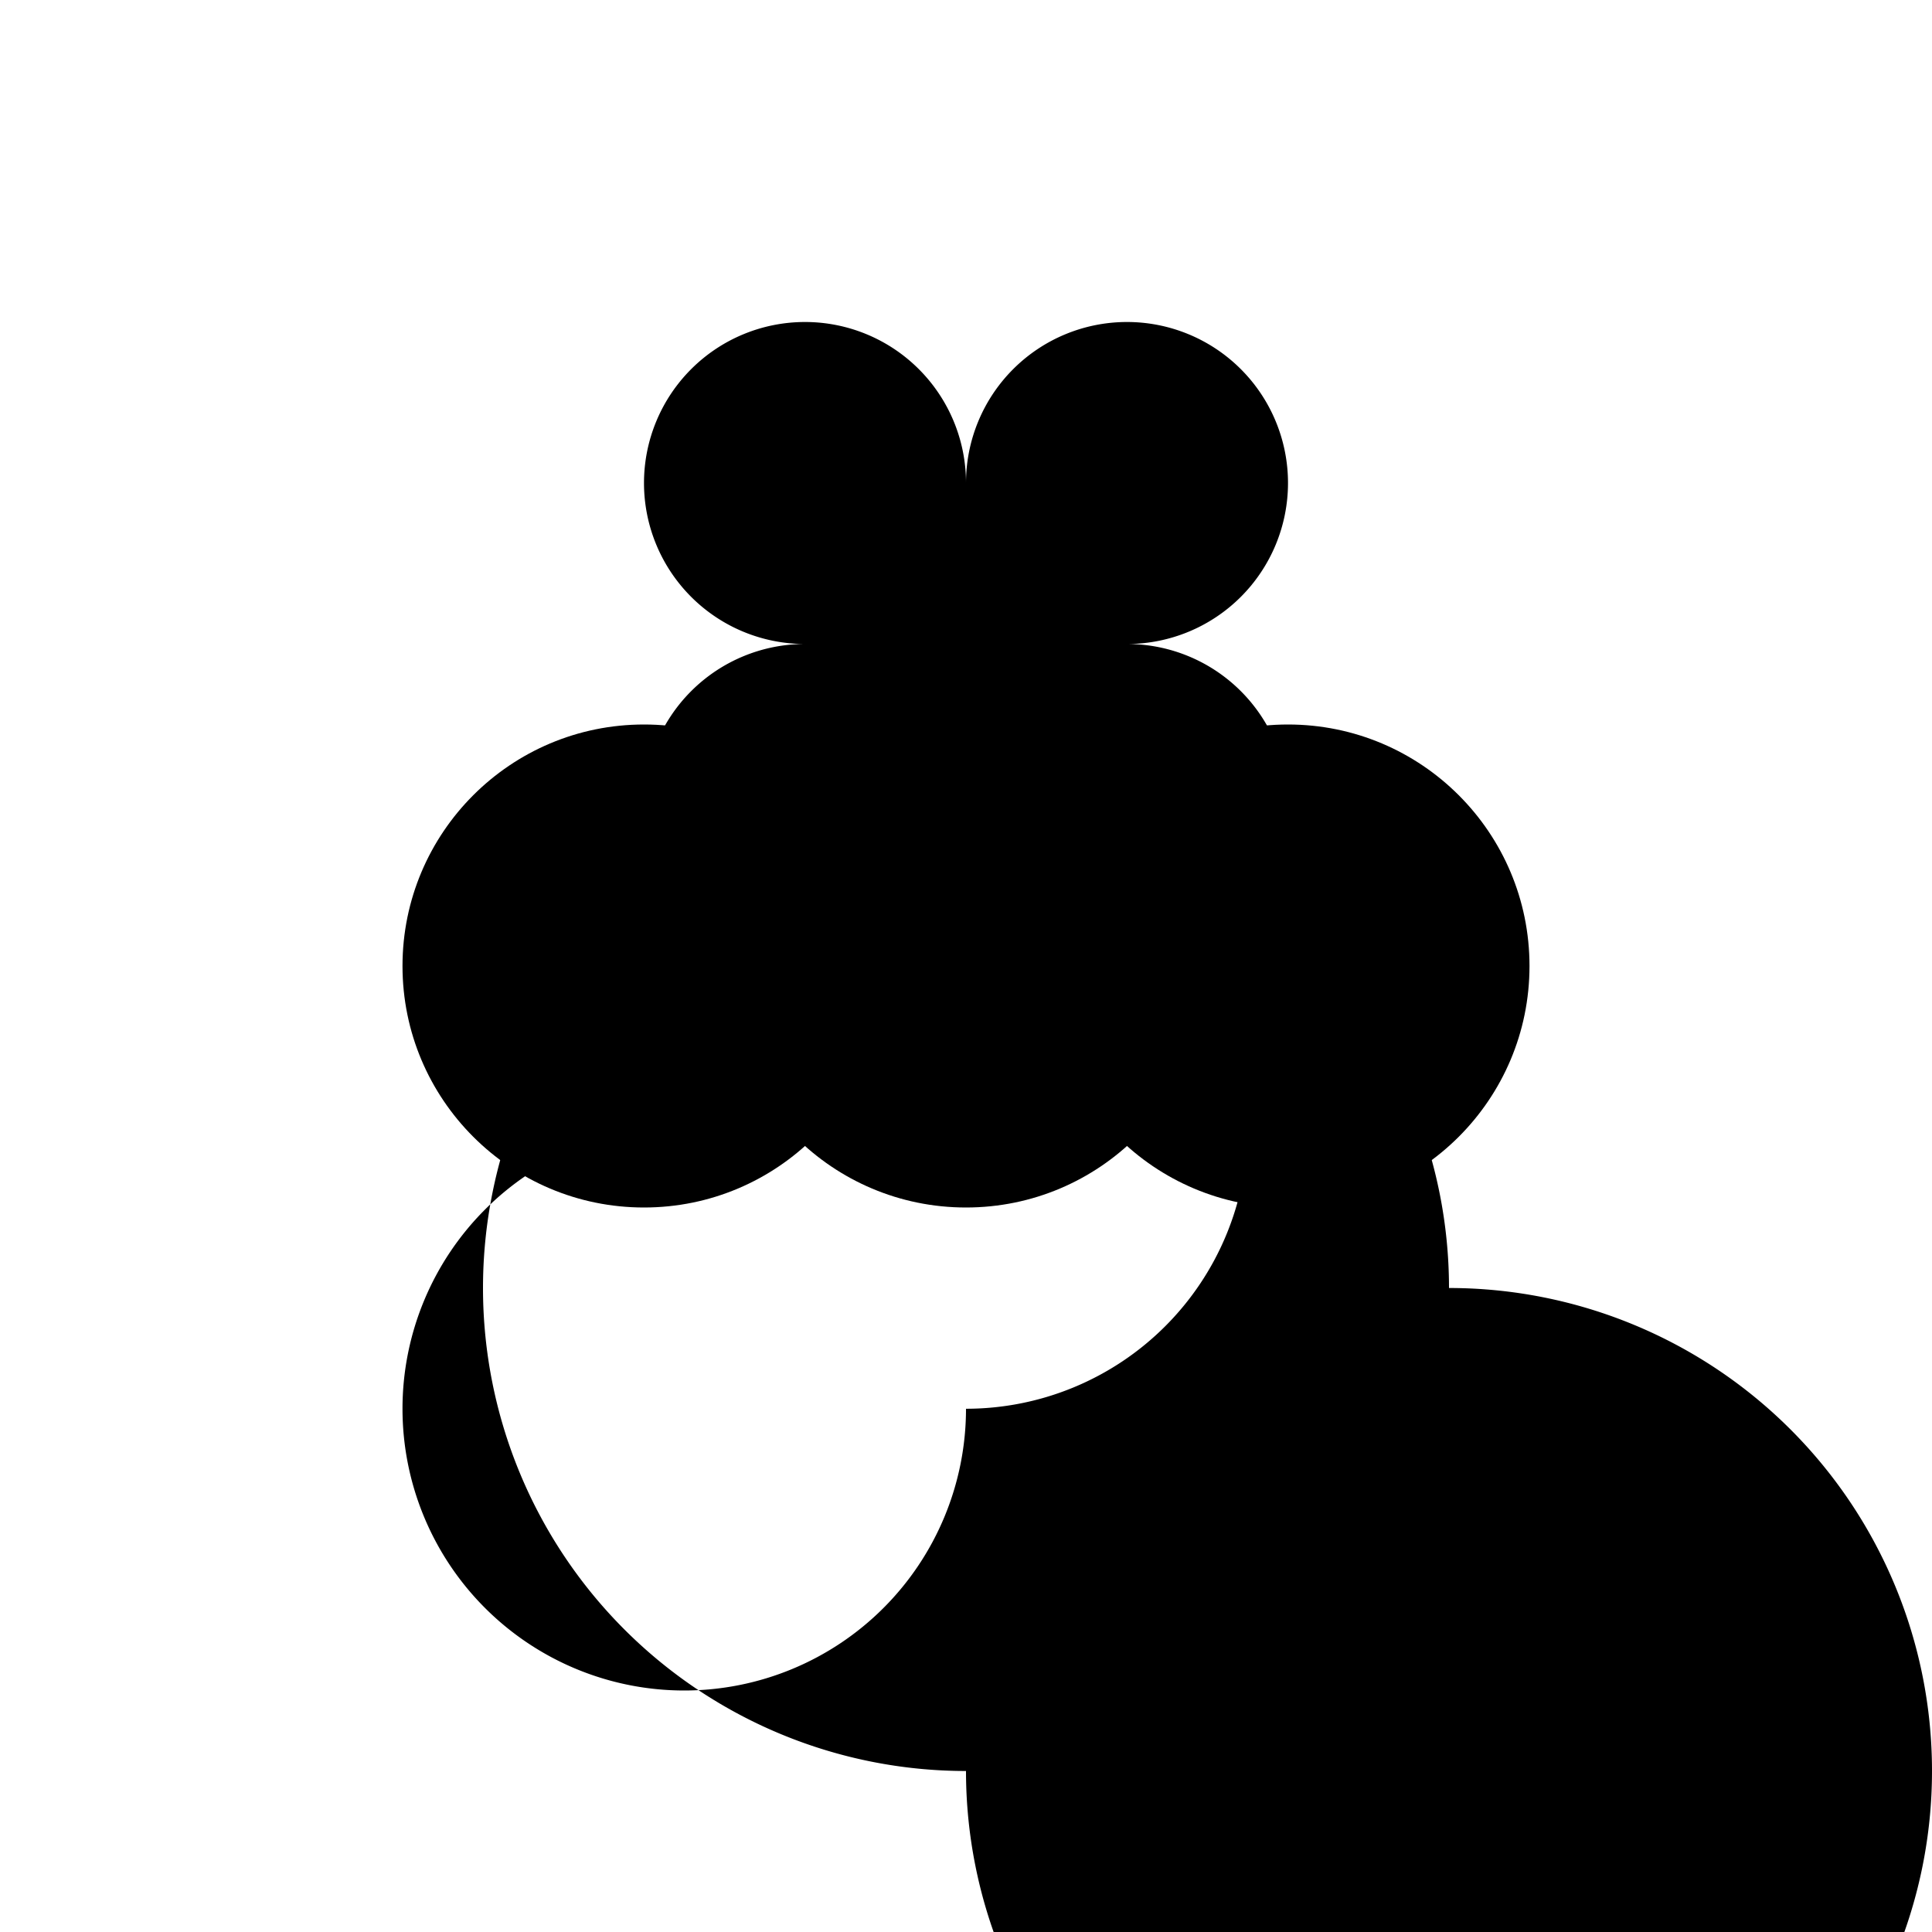 <svg xmlns="http://www.w3.org/2000/svg" viewBox="0 0 24 24">
  <path d="M12,6A2,2,0,1,0,10,8A2,2,0,1,0,12,10A2,2,0,1,0,14,8A2,2,0,1,0,12,6M8.5,14A3.5,3.5,0,1,1,12,17.5A3.5,3.5,0,1,1,8.5,14M12,22A6,6,0,1,0,18,16A6,6,0,1,0,12,22Z" />
  <circle cx="12" cy="12" r="3" />
  <circle cx="8" cy="12" r="3" />
  <circle cx="16" cy="12" r="3" />
</svg>
